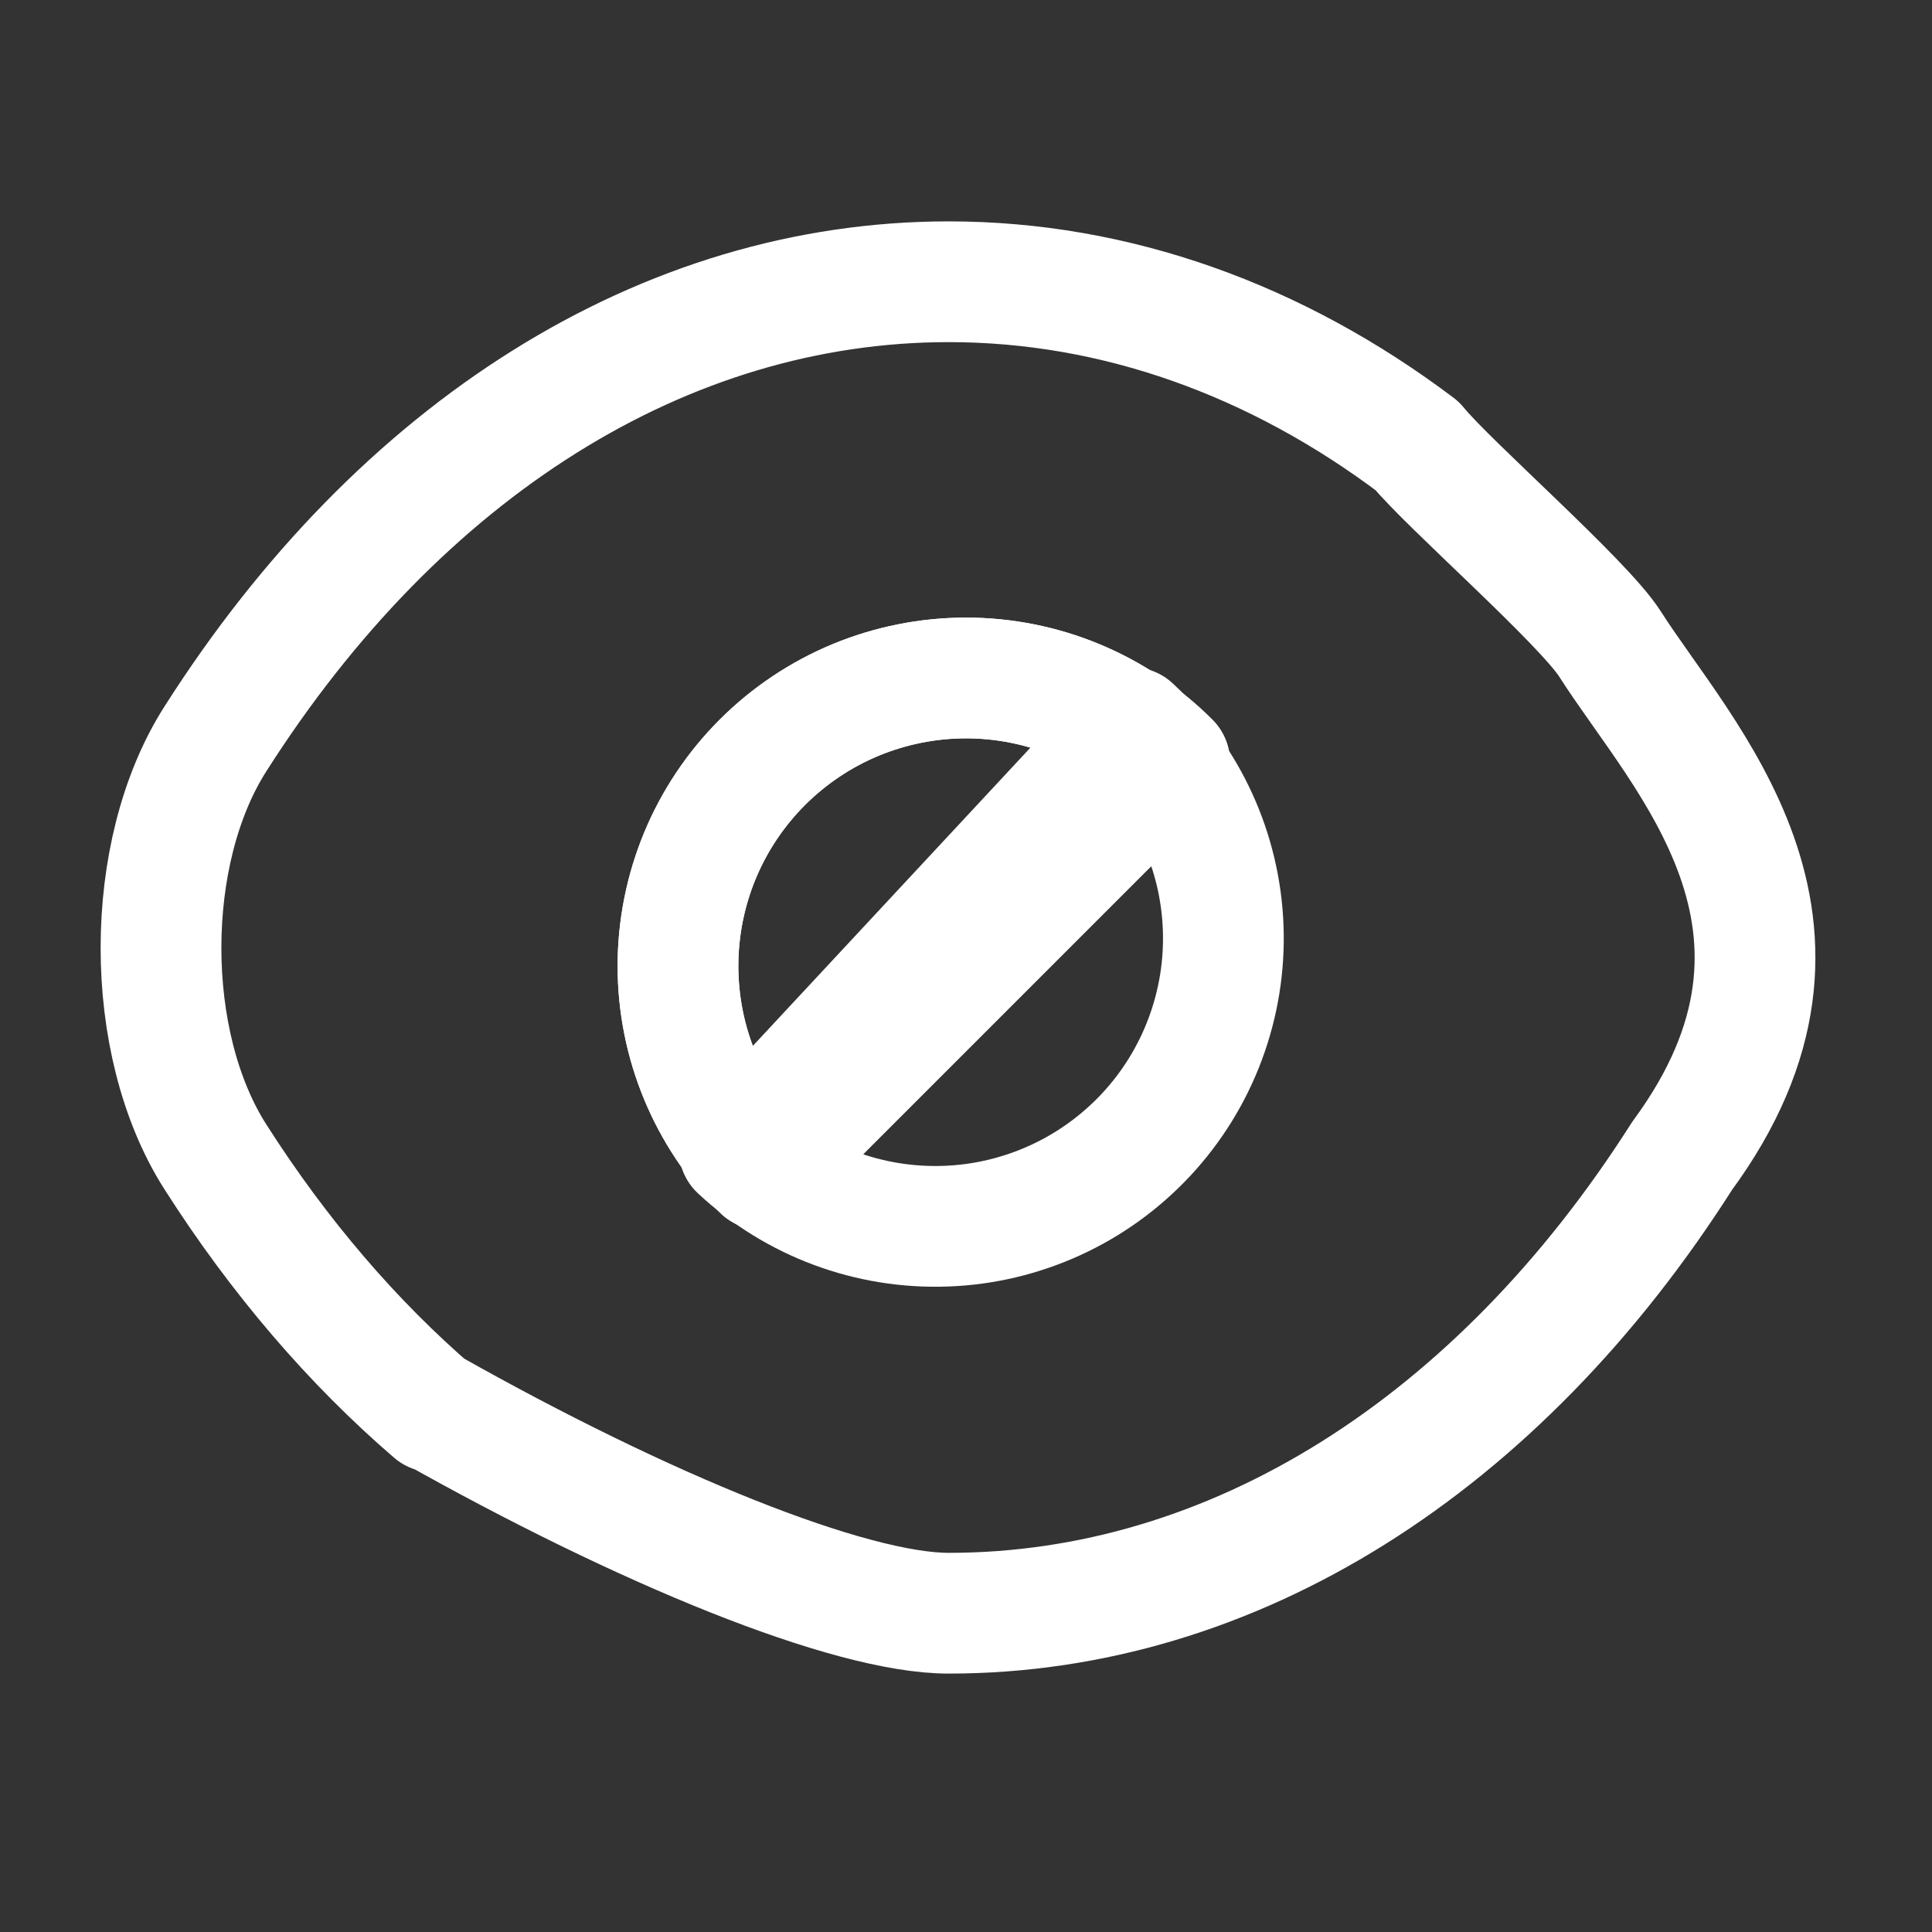 <svg width="24" height="24" viewBox="0 0 24 24" fill="none" xmlns="http://www.w3.org/2000/svg">
<rect x="0" y="0" width="24" height="24" fill="#333333" stroke="none"/>
<path d="M14.53 9.47L9.47 14.53C8.799 13.859 8.422 12.949 8.422 12C8.422 11.53 8.515 11.065 8.694 10.631C8.874 10.197 9.138 9.802 9.47 9.47C9.802 9.138 10.197 8.874 10.631 8.694C11.065 8.515 11.53 8.422 12 8.422C12.949 8.422 13.859 8.799 14.53 9.47Z" stroke="white" stroke-width="1.5" stroke-linecap="round" stroke-linejoin="round"/>
<path d="M9.182 14.276L14.057 9.038C14.752 9.684 15.161 10.58 15.195 11.528C15.212 11.998 15.136 12.466 14.972 12.906C14.808 13.347 14.559 13.75 14.239 14.094C13.918 14.438 13.534 14.716 13.106 14.911C12.679 15.106 12.217 15.216 11.748 15.232C10.8 15.267 9.876 14.923 9.182 14.276Z" stroke="white" stroke-width="1.5" stroke-linecap="round" stroke-linejoin="round"/>
<path d="M14.53 9.47L9.47 14.53C8.799 13.859 8.422 12.949 8.422 12C8.422 11.53 8.515 11.065 8.694 10.631C8.874 10.197 9.138 9.802 9.47 9.47C9.802 9.138 10.197 8.874 10.631 8.694C11.065 8.515 11.53 8.422 12 8.422C12.949 8.422 13.859 8.799 14.53 9.47Z" stroke="white" stroke-width="1.5" stroke-linecap="round" stroke-linejoin="round"/>
<path d="M5.385 17.54C4.385 16.68 3.465 15.61 2.675 14.37C1.775 12.96 1.775 10.59 2.675 9.18C4.965 5.58 8.255 3.5 11.785 3.5C13.855 3.5 15.855 4.22 17.605 5.54C17.975 6 19.67 7.48 20 8C20.9 9.41 23 11.5 20.895 14.36C18.605 17.96 15.315 20.04 11.785 20.04C10.555 20.04 8 19 5.331 17.493" stroke="white" stroke-width="1.5" stroke-linecap="round" stroke-linejoin="round"/>
</svg>

